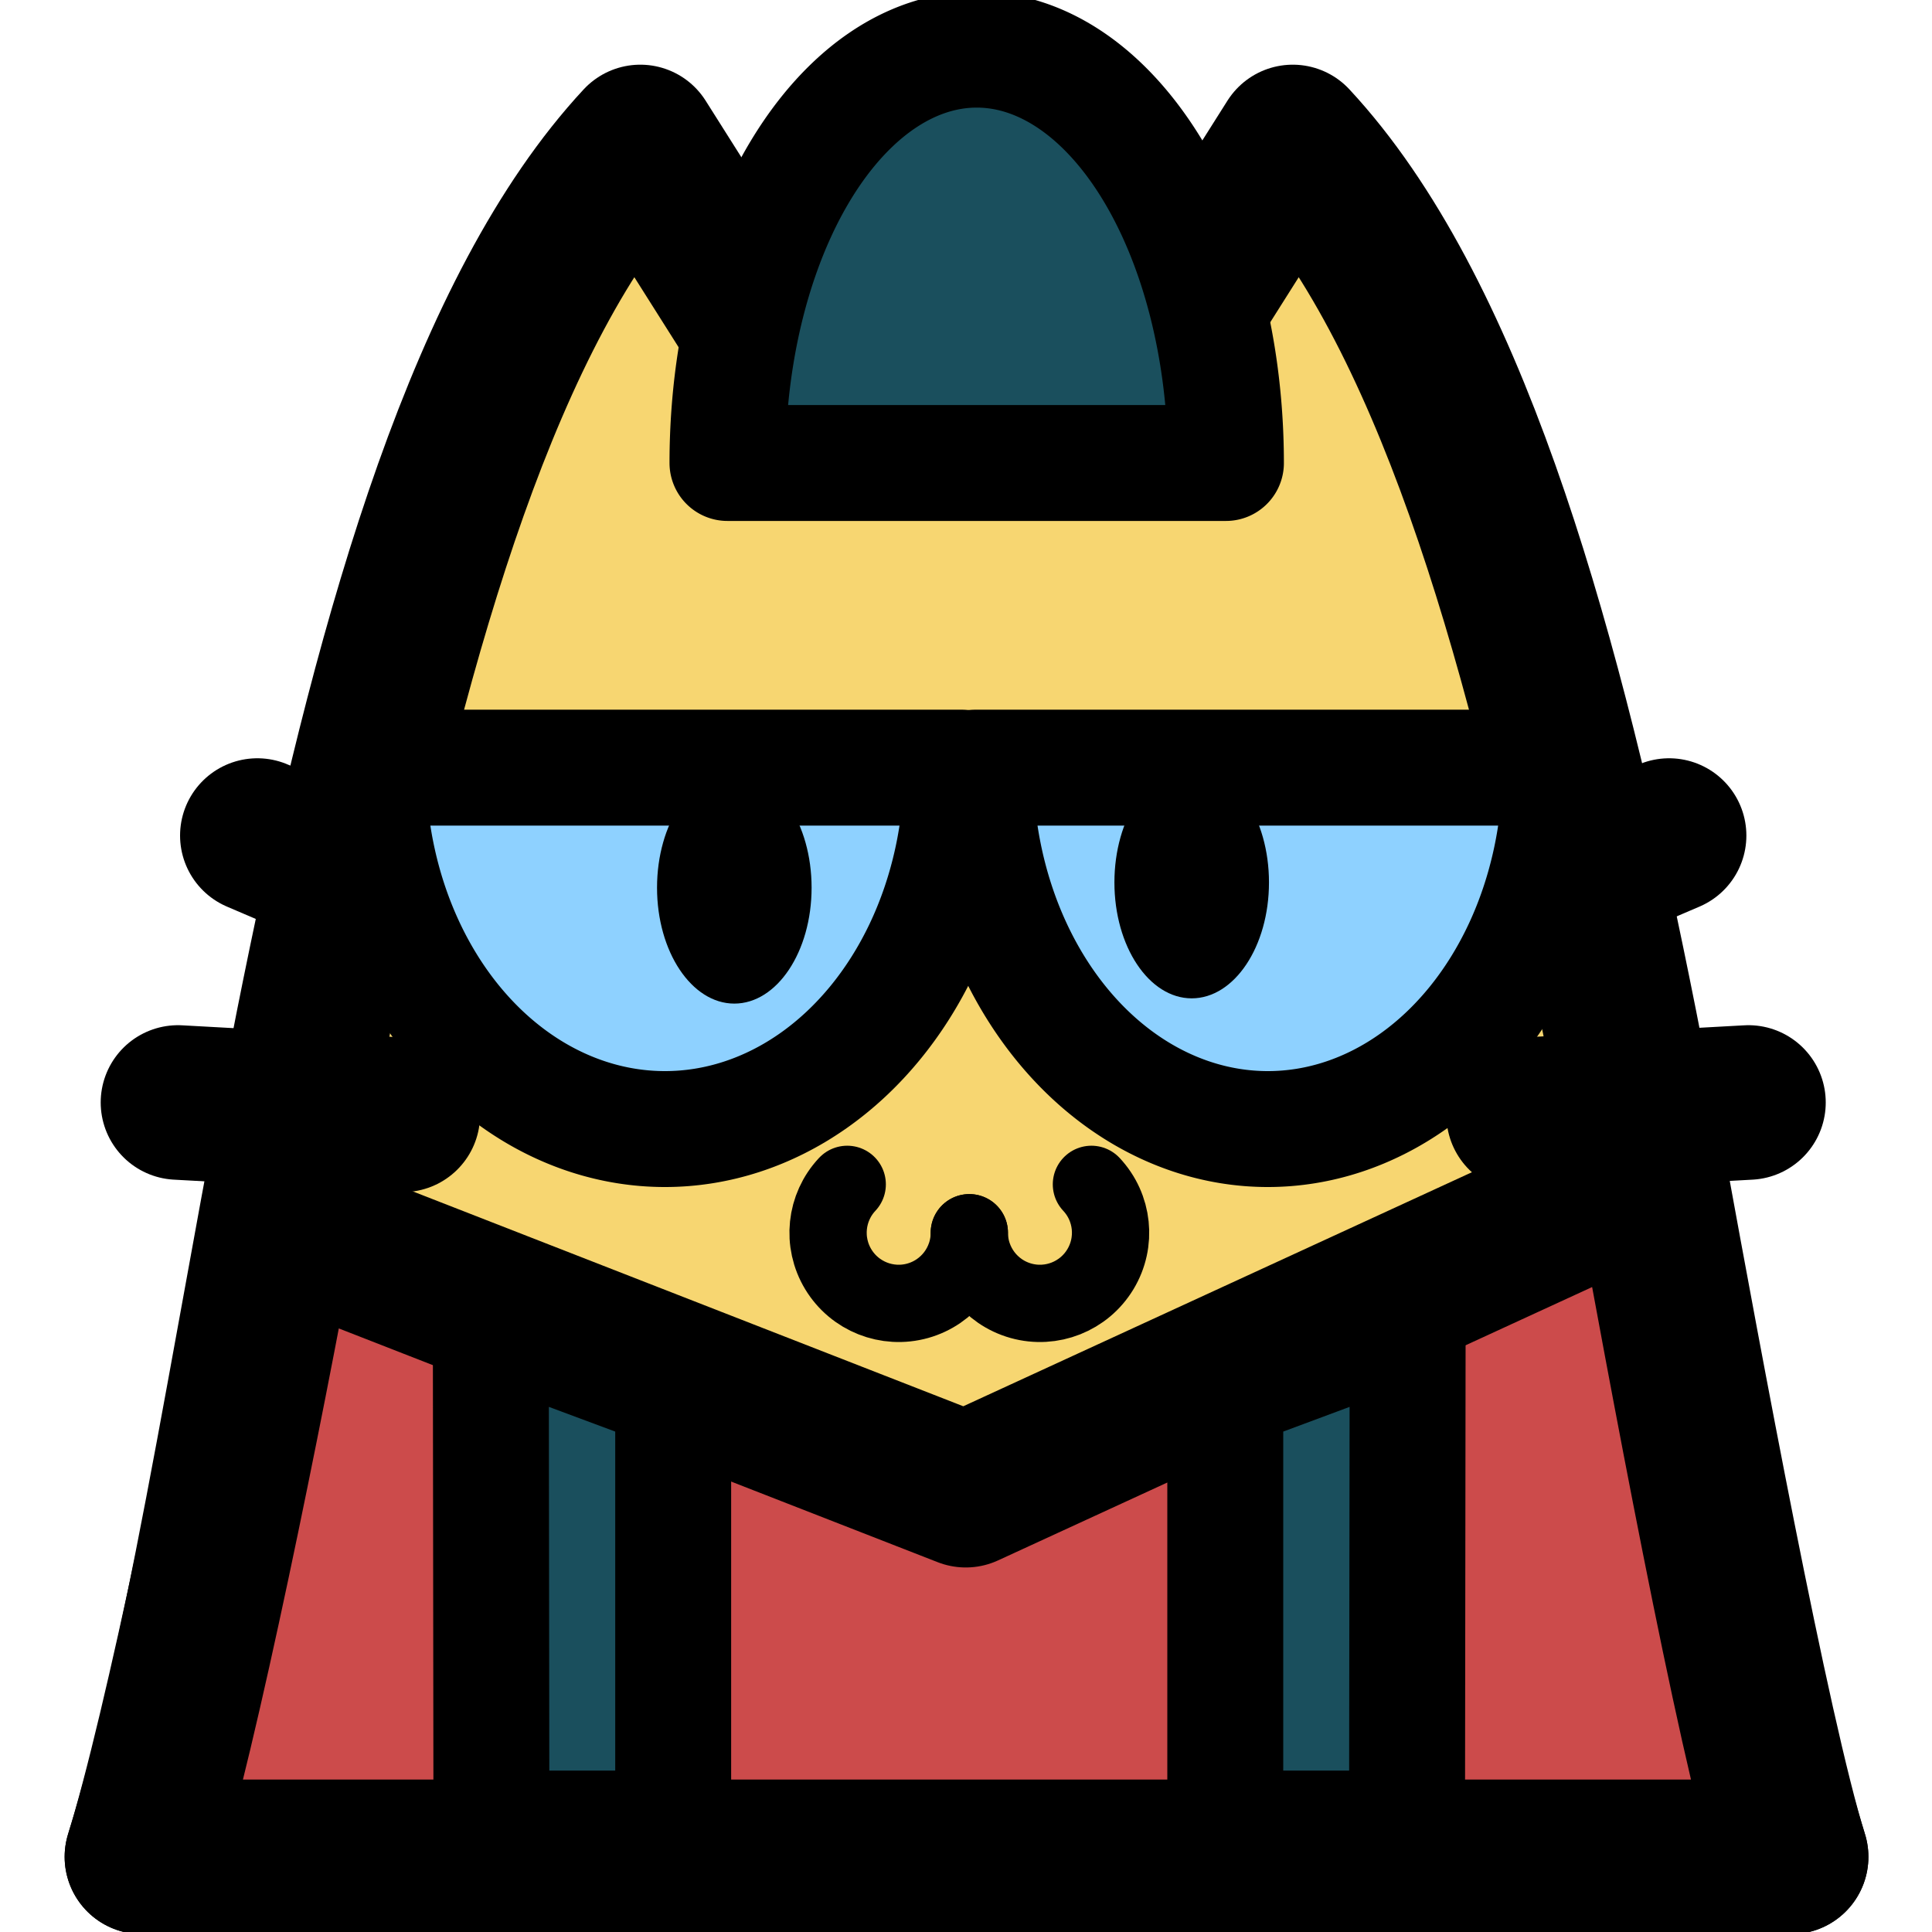 <?xml version="1.0" encoding="UTF-8" standalone="no"?>
<!-- Created with Inkscape (http://www.inkscape.org/) -->

<svg
   width="50mm"
   height="50mm"
   viewBox="0 0 50 50"
   version="1.1"
   id="svg5"
   inkscape:version="1.1 (c68e22c387, 2021-05-23)"
   sodipodi:docname="hipsterCat.svg"
   xmlns:inkscape="http://www.inkscape.org/namespaces/inkscape"
   xmlns:sodipodi="http://sodipodi.sourceforge.net/DTD/sodipodi-0.dtd"
   xmlns="http://www.w3.org/2000/svg"
   xmlns:svg="http://www.w3.org/2000/svg">
  <sodipodi:namedview
     id="namedview7"
     pagecolor="#ffffff"
     bordercolor="#666666"
     borderopacity="1.0"
     inkscape:pageshadow="2"
     inkscape:pageopacity="0.0"
     inkscape:pagecheckerboard="0"
     inkscape:document-units="mm"
     showgrid="false"
     inkscape:zoom="1.4142136"
     inkscape:cx="42.088535"
     inkscape:cy="39.985062"
     inkscape:window-width="1536"
     inkscape:window-height="801"
     inkscape:window-x="-8"
     inkscape:window-y="-8"
     inkscape:window-maximized="1"
     inkscape:current-layer="layer1"
     units="mm"
     inkscape:rotation="-1" />
  <defs
     id="defs2">
    <marker
       style="overflow:visible"
       id="Arrow1Lstart"
       refX="0"
       refY="0"
       orient="auto"
       inkscape:stockid="Arrow1Lstart"
       inkscape:isstock="true">
      <path
         transform="matrix(0.8,0,0,0.8,10,0)"
         style="fill:context-stroke;fill-rule:evenodd;stroke:context-stroke;stroke-width:1pt"
         d="M 0,0 5,-5 -12.5,0 5,5 Z"
         id="path1091" />
    </marker>
  </defs>
  <g
     inkscape:label="Layer 1"
     inkscape:groupmode="layer"
     id="layer1">
    <path
       id="path21969"
       style="fill:#f7d671;fill-opacity:1;stroke:#000000;stroke-width:4;stroke-linecap:butt;stroke-linejoin:round;stroke-miterlimit:4;stroke-dasharray:none;stroke-opacity:1"
       d="M 16.571,3.674 C 8.564,12.288 7.148,36.949 3.673,48.055 c 23.293,0 23.3,0 42.681,0 C 42.879,36.949 41.464,12.288 33.457,3.674 l -4.28,6.773 c -2.382,-0.986 -5.172,-1.054 -8.326,0 z"
       sodipodi:nodetypes="ccccccc" />
    <path
       id="path21969-8"
       style="fill:#cc4b4b;fill-opacity:1;stroke:#000000;stroke-width:4;stroke-linecap:butt;stroke-linejoin:round;stroke-miterlimit:4;stroke-dasharray:none;stroke-opacity:1"
       d="M 7.247,31.639 C 6.377,36.406 4.679,44.841 3.673,48.055 H 46.354 C 45.358,44.871 43.567,35.131 42.706,30.416 l -17.712,8.15 z"
       sodipodi:nodetypes="cccccc" />
    <path
       style="fill:none;stroke:#000000;stroke-width:4;stroke-linecap:round;stroke-linejoin:miter;stroke-miterlimit:4;stroke-dasharray:none;stroke-opacity:1"
       d="m 6.66,21.624 5.357,2.293"
       id="path26660" />
    <path
       style="fill:none;stroke:#000000;stroke-width:4;stroke-linecap:round;stroke-linejoin:miter;stroke-miterlimit:4;stroke-dasharray:none;stroke-opacity:1"
       d="m 4.606,28.532 5.818,0.32"
       id="path26660-5" />
    <path
       style="fill:none;stroke:#000000;stroke-width:4;stroke-linecap:round;stroke-linejoin:miter;stroke-miterlimit:4;stroke-dasharray:none;stroke-opacity:1"
       d="m 43.196,21.624 -5.357,2.293"
       id="path26660-2" />
    <path
       style="fill:none;stroke:#000000;stroke-width:4;stroke-linecap:round;stroke-linejoin:miter;stroke-miterlimit:4;stroke-dasharray:none;stroke-opacity:1"
       d="m 45.25,28.532 -5.818,0.32"
       id="path26660-5-5" />
    <path
       id="path28549"
       style="fill:none;stroke:#000000;stroke-width:2;stroke-linecap:round;stroke-linejoin:round;stroke-miterlimit:4;stroke-dasharray:none;paint-order:markers fill stroke"
       d="m 25.086,31.903 c 10e-7,0.82 -0.546,1.54 -1.336,1.761 -0.79,0.221 -1.63,-0.112 -2.055,-0.814 -0.425,-0.702 -0.331,-1.6 0.231,-2.199"
       sodipodi:nodetypes="cssc" />
    <path
       id="path28549-7"
       style="fill:none;stroke:#000000;stroke-width:2;stroke-linecap:round;stroke-linejoin:round;stroke-miterlimit:4;stroke-dasharray:none;paint-order:markers fill stroke"
       d="m 25.086,31.903 c 0,0.82 0.546,1.54 1.336,1.761 0.79,0.221 1.63,-0.112 2.055,-0.814 0.425,-0.702 0.331,-1.6 -0.231,-2.199"
       sodipodi:nodetypes="cssc" />
    <path
       style="fill:#8ed1ff;stroke:#000000;stroke-width:3;stroke-linecap:round;stroke-linejoin:round;stroke-opacity:1;paint-order:markers fill stroke;stroke-miterlimit:4;stroke-dasharray:none"
       id="path52981"
       sodipodi:type="arc"
       sodipodi:cx="32.812057"
       sodipodi:cy="19.867256"
       sodipodi:rx="7.5730863"
       sodipodi:ry="9.3526974"
       sodipodi:start="0"
       sodipodi:end="3.1415927"
       sodipodi:arc-type="slice"
       d="m 40.385,19.867 a 7.573,9.353 0 0 1 -3.787,8.1 7.573,9.353 0 0 1 -7.573,0 7.573,9.353 0 0 1 -3.787,-8.1 h 7.573 z" />
    <path
       style="fill:#8ed1ff;stroke:#000000;stroke-width:3;stroke-linecap:round;stroke-linejoin:round;stroke-opacity:1;paint-order:markers fill stroke;stroke-miterlimit:4;stroke-dasharray:none"
       id="path52981-8"
       sodipodi:type="arc"
       sodipodi:cx="17.209358"
       sodipodi:cy="19.867256"
       sodipodi:rx="7.6850142"
       sodipodi:ry="9.3526974"
       sodipodi:start="0"
       sodipodi:end="3.1415927"
       sodipodi:arc-type="slice"
       d="m 24.894,19.867 a 7.685,9.353 0 0 1 -3.843,8.1 7.685,9.353 0 0 1 -7.685,0 7.685,9.353 0 0 1 -3.843,-8.1 h 7.685 z" />
    <ellipse
       style="fill:#000000;fill-opacity:0.998;stroke:none;stroke-width:4.999;stroke-linecap:round;stroke-linejoin:round;stroke-miterlimit:4;stroke-dasharray:none;stroke-opacity:1;paint-order:markers fill stroke"
       id="path28034"
       cx="19.004"
       cy="22.973"
       rx="2"
       ry="3" />
    <ellipse
       style="fill:#000000;fill-opacity:0.998;stroke:none;stroke-width:4.999;stroke-linecap:round;stroke-linejoin:round;stroke-miterlimit:4;stroke-dasharray:none;stroke-opacity:1;paint-order:markers fill stroke"
       id="path28034-1"
       cx="30.841"
       cy="22.837"
       rx="2"
       ry="3" />
    <path
       style="fill:#1a4f5d;fill-opacity:1;stroke:#000000;stroke-width:3;stroke-linecap:butt;stroke-linejoin:miter;stroke-miterlimit:4;stroke-dasharray:none;stroke-opacity:1"
       d="m 12.702,34.25 4.72,1.757 v 11.315 h -4.704 z"
       id="path54490" />
    <path
       style="fill:#1a4f5d;fill-opacity:1;stroke:#000000;stroke-width:3;stroke-linecap:butt;stroke-linejoin:miter;stroke-miterlimit:4;stroke-dasharray:none;stroke-opacity:1"
       d="m 36.43,34.25 -4.72,1.757 v 11.315 h 4.704 z"
       id="path54490-0" />
    <path
       style="fill:#1a4f5d;fill-opacity:1;stroke:#000000;stroke-width:3;stroke-linecap:round;stroke-linejoin:round;stroke-miterlimit:4;stroke-dasharray:none;stroke-opacity:1;paint-order:markers fill stroke"
       id="path55688"
       sodipodi:type="arc"
       sodipodi:cx="-25.277401"
       sodipodi:cy="-11.982249"
       sodipodi:rx="6.4499612"
       sodipodi:ry="10.696576"
       sodipodi:start="0"
       sodipodi:end="3.1415927"
       sodipodi:arc-type="slice"
       d="m -18.827,-11.982 a 6.45,10.697 0 0 1 -3.225,9.264 6.45,10.697 0 0 1 -6.45,-3e-7 6.45,10.697 0 0 1 -3.225,-9.264 h 6.45 z"
       transform="scale(-1)" />
  </g>
</svg>
